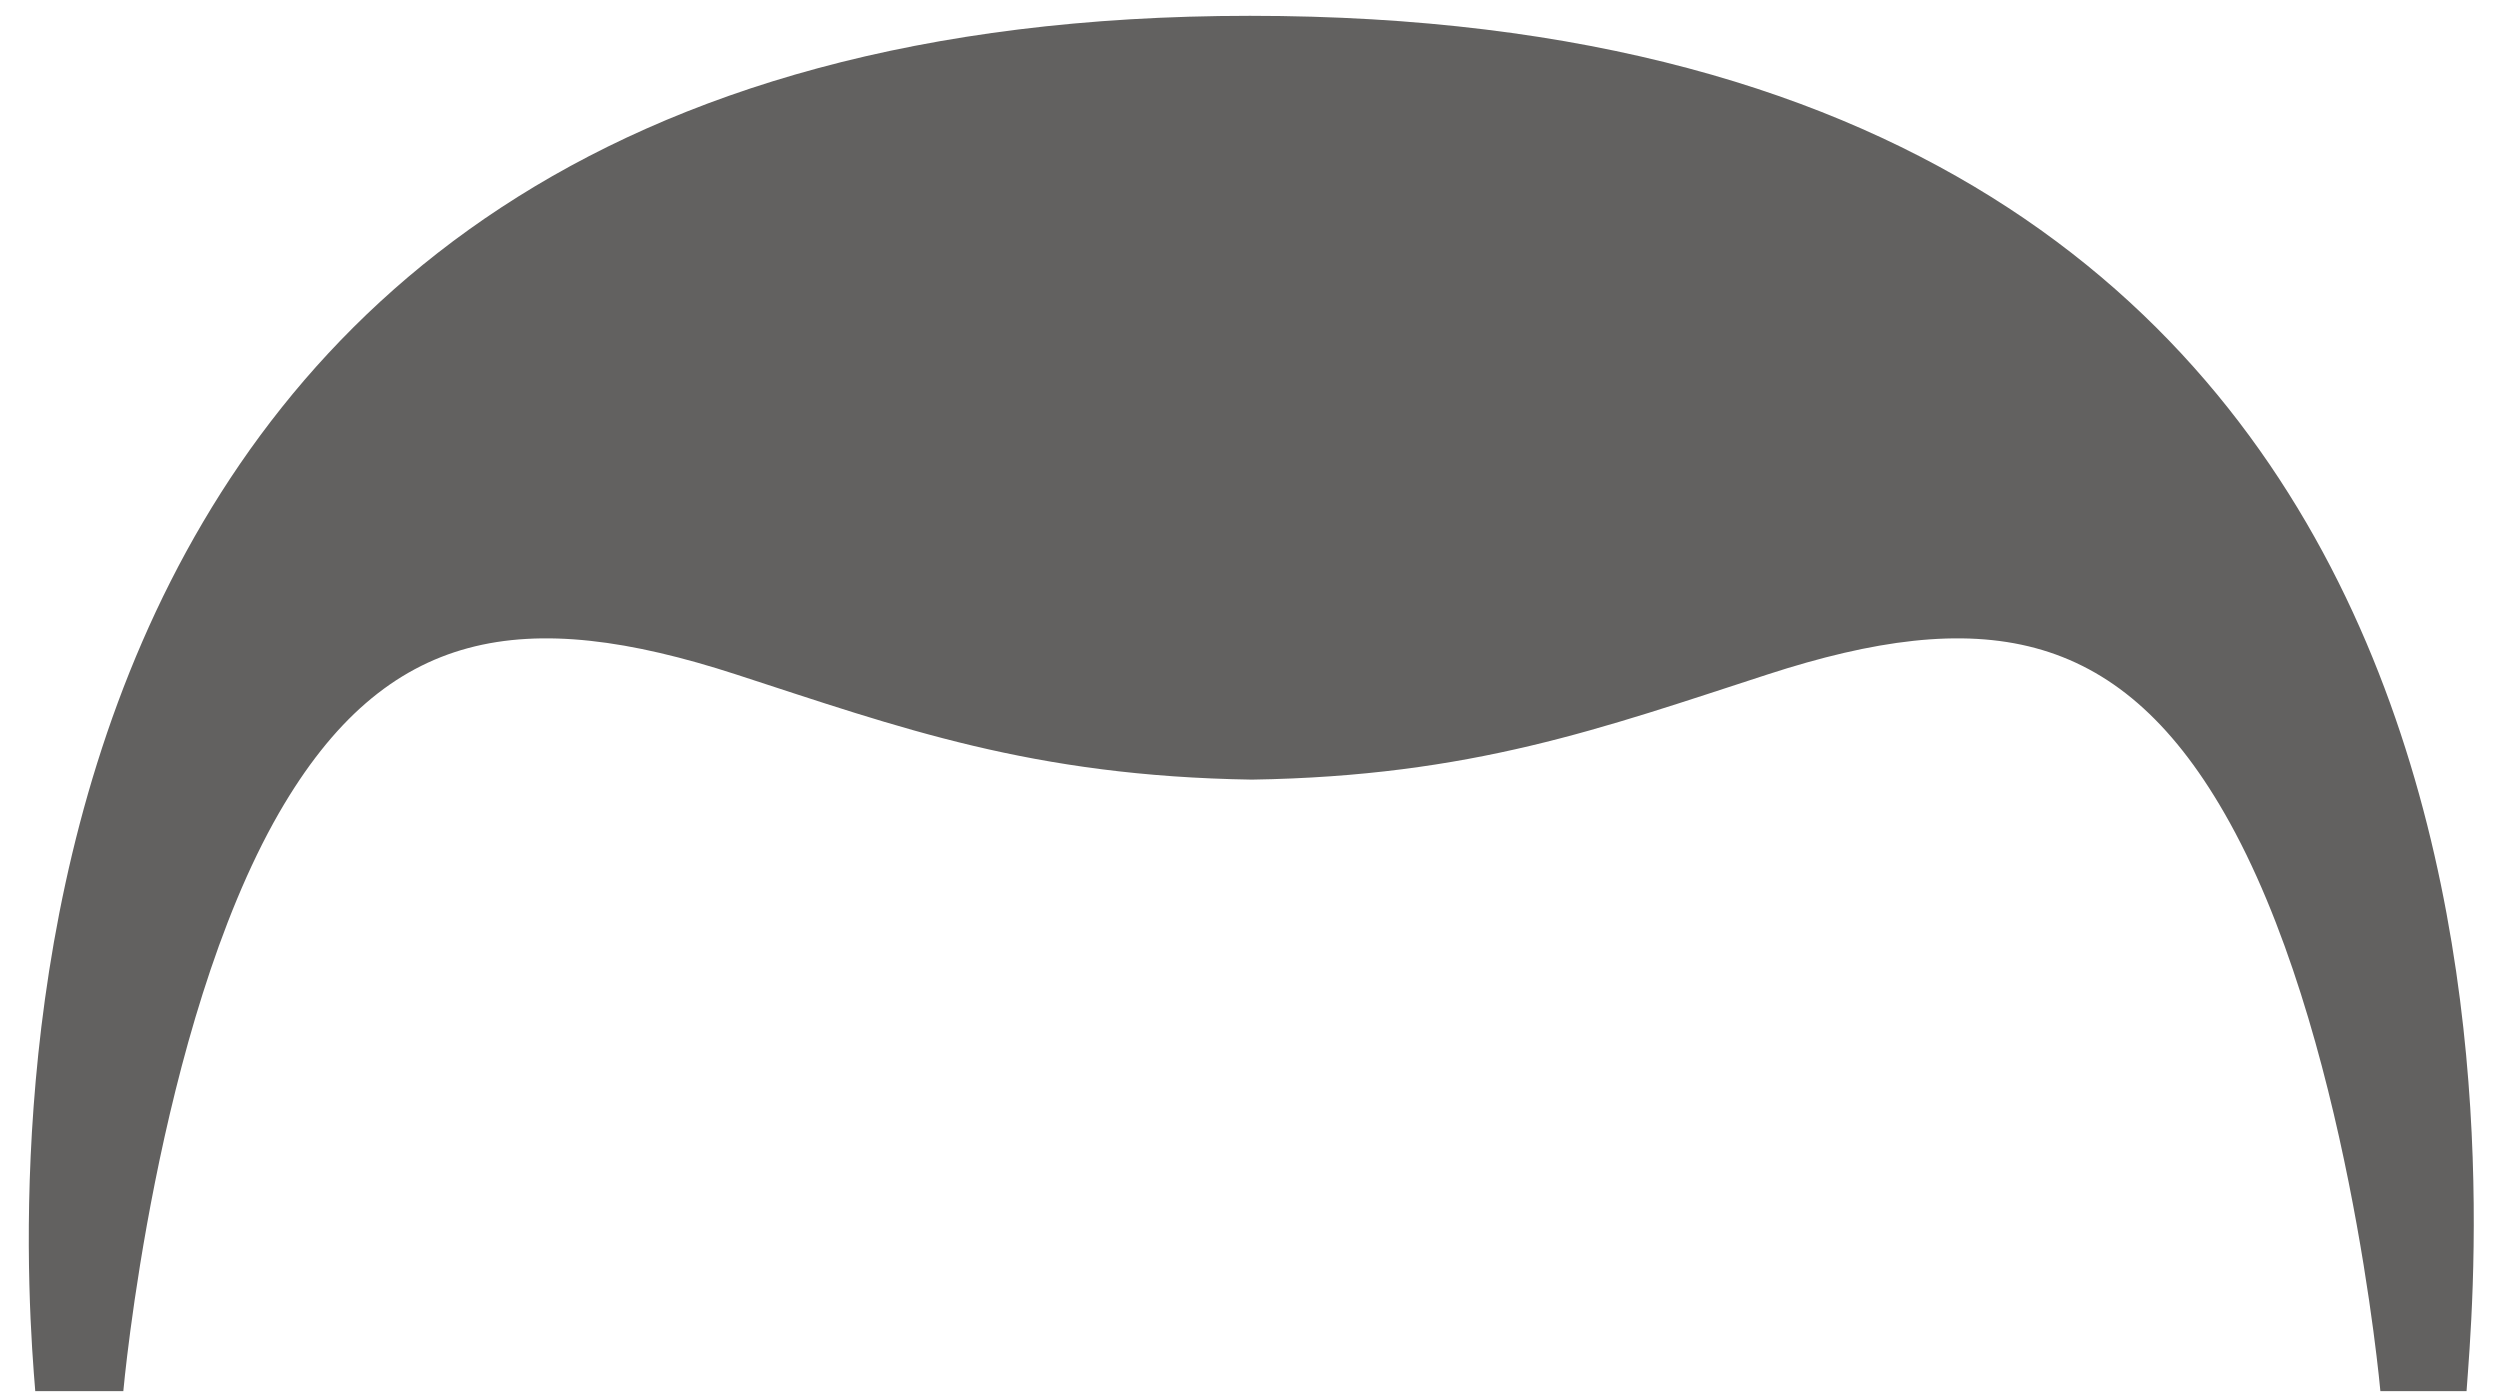 <svg width="79" height="44" viewBox="0 0 79 44" fill="none" xmlns="http://www.w3.org/2000/svg">
<path d="M39.499 0.5C-2.23 0.5 0.684 38.748 1.114 43.959H3.897C3.897 43.959 4.924 32.46 8.817 25.688C12.209 19.811 16.556 19.134 23.256 21.311C28.463 23.004 32.608 24.527 39.558 24.636C46.509 24.527 50.641 23.004 55.86 21.311C62.56 19.134 66.908 19.811 70.287 25.688C74.193 32.46 75.22 43.959 75.22 43.959H77.943C78.313 38.808 81.932 0.5 39.499 0.5Z" fill="#626160"/>
</svg>
